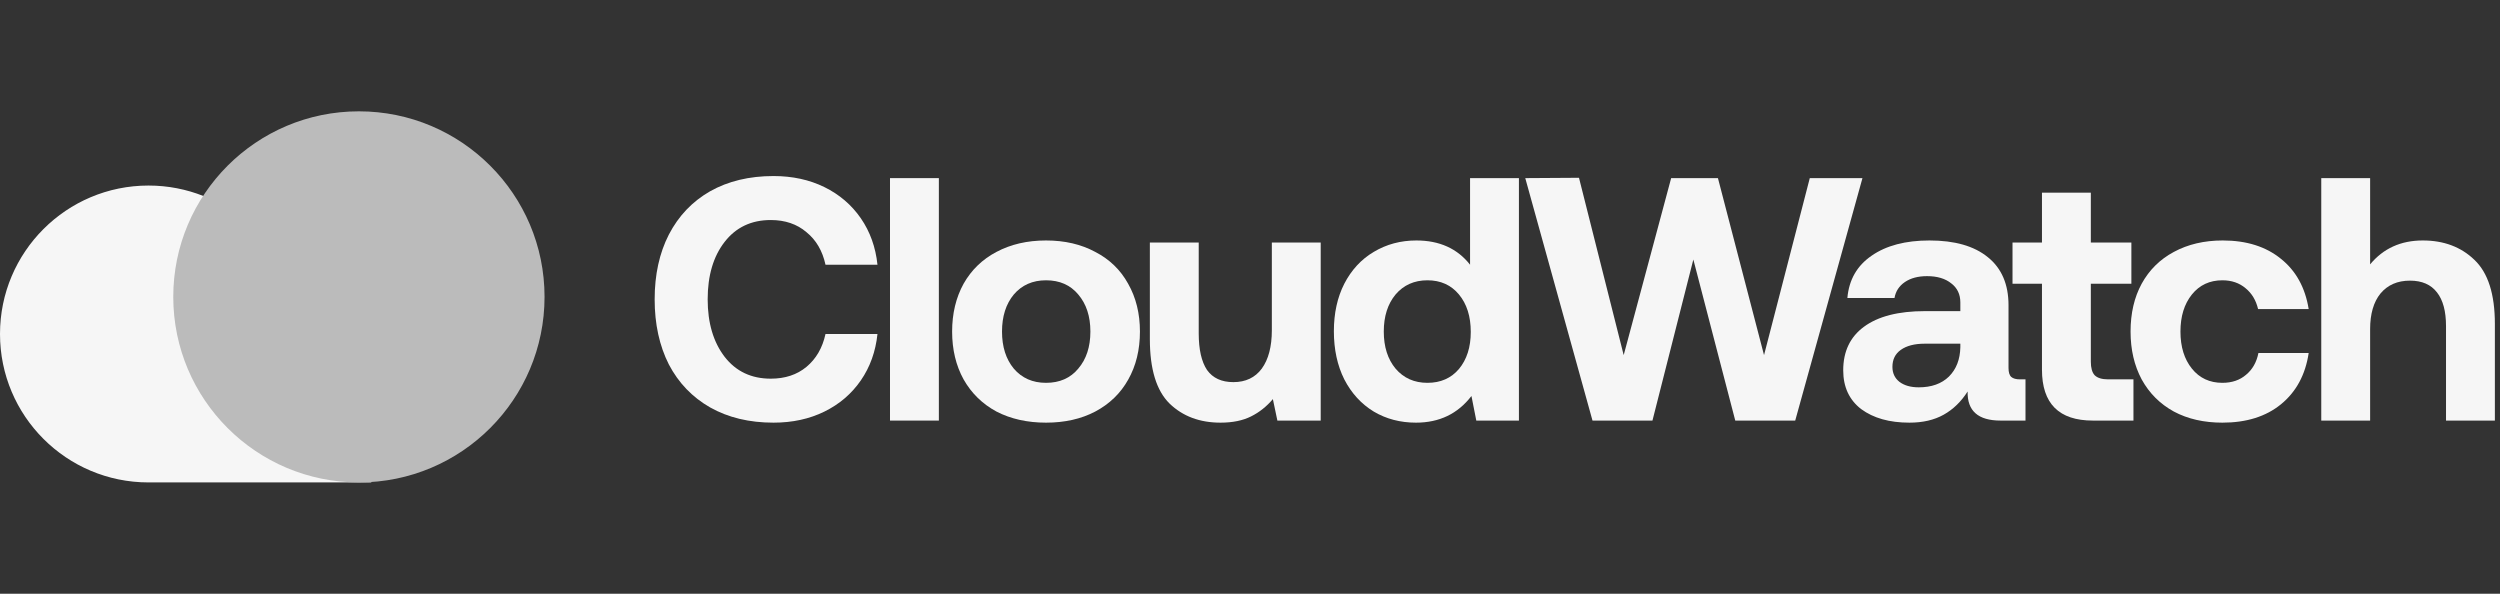 <svg width="160" height="38" viewBox="0 0 160 38" fill="none" xmlns="http://www.w3.org/2000/svg">
<rect x="0" y="0" width="160" height="38" fill="#333333" stroke="none"/>
<path d="M18.977 20.583C18.575 15.707 14.488 11.875 9.505 11.875C4.256 11.875 0 16.128 0 21.375C0 26.622 4.256 30.875 9.505 30.875H23.762V20.583H18.977Z" fill="#F6F6F6"/>
<ellipse cx="22.97" cy="19" rx="11.881" ry="11.875" fill="#BBBBBB"/>
<path d="M41.898 19.158C41.898 17.577 42.201 16.195 42.807 15.013C43.428 13.816 44.308 12.893 45.446 12.242C46.6 11.592 47.953 11.267 49.505 11.267C50.717 11.267 51.804 11.504 52.765 11.976C53.726 12.449 54.502 13.114 55.094 13.971C55.685 14.829 56.04 15.819 56.158 16.942H52.832C52.639 16.055 52.233 15.361 51.612 14.858C51.006 14.341 50.244 14.082 49.328 14.082C48.086 14.082 47.102 14.548 46.378 15.479C45.653 16.41 45.291 17.636 45.291 19.158C45.291 20.666 45.653 21.892 46.378 22.838C47.102 23.769 48.086 24.235 49.328 24.235C50.244 24.235 51.006 23.983 51.612 23.481C52.233 22.964 52.639 22.262 52.832 21.375H56.158C56.04 22.498 55.685 23.488 55.094 24.345C54.502 25.203 53.726 25.867 52.765 26.34C51.804 26.813 50.717 27.05 49.505 27.05C47.953 27.05 46.6 26.725 45.446 26.074C44.308 25.424 43.428 24.508 42.807 23.326C42.201 22.129 41.898 20.74 41.898 19.158Z" fill="#F6F6F6"/>
<path d="M56.96 11.4H60.087V26.917H56.96V11.4Z" fill="#F6F6F6"/>
<path d="M66.946 27.05C65.748 27.05 64.691 26.813 63.775 26.34C62.873 25.853 62.17 25.166 61.668 24.279C61.18 23.392 60.936 22.373 60.936 21.22C60.936 20.067 61.18 19.048 61.668 18.161C62.17 17.274 62.873 16.595 63.775 16.122C64.691 15.634 65.748 15.39 66.946 15.39C68.144 15.39 69.193 15.634 70.095 16.122C71.012 16.595 71.714 17.274 72.202 18.161C72.705 19.048 72.956 20.067 72.956 21.22C72.956 22.387 72.705 23.414 72.202 24.301C71.714 25.173 71.012 25.853 70.095 26.34C69.193 26.813 68.144 27.05 66.946 27.05ZM66.946 24.501C67.818 24.501 68.506 24.198 69.009 23.592C69.526 22.986 69.785 22.195 69.785 21.22C69.785 20.245 69.526 19.454 69.009 18.848C68.506 18.242 67.818 17.939 66.946 17.939C66.088 17.939 65.401 18.242 64.883 18.848C64.381 19.454 64.129 20.245 64.129 21.22C64.129 22.195 64.381 22.986 64.883 23.592C65.401 24.198 66.088 24.501 66.946 24.501Z" fill="#F6F6F6"/>
<path d="M84.525 15.523V26.917H81.752L81.464 25.542C81.065 26.015 80.599 26.385 80.067 26.651C79.535 26.917 78.884 27.05 78.115 27.05C76.784 27.05 75.698 26.643 74.855 25.831C74.012 25.003 73.591 23.629 73.591 21.708V15.523H76.718V21.331C76.718 22.365 76.895 23.148 77.25 23.68C77.62 24.198 78.182 24.456 78.936 24.456C79.719 24.456 80.326 24.168 80.754 23.592C81.183 23.001 81.398 22.18 81.398 21.131V15.523H84.525Z" fill="#F6F6F6"/>
<path d="M97.211 11.4V26.917H94.483L94.173 25.343C93.301 26.481 92.118 27.05 90.624 27.05C89.619 27.05 88.717 26.813 87.919 26.34C87.12 25.853 86.492 25.166 86.034 24.279C85.59 23.392 85.368 22.365 85.368 21.198C85.368 20.045 85.59 19.033 86.034 18.161C86.492 17.274 87.12 16.595 87.919 16.122C88.732 15.634 89.641 15.39 90.647 15.39C92.125 15.39 93.271 15.907 94.084 16.942V11.4H97.211ZM91.356 24.501C92.199 24.501 92.872 24.205 93.374 23.614C93.877 23.008 94.129 22.217 94.129 21.242C94.129 20.252 93.877 19.454 93.374 18.848C92.872 18.242 92.199 17.939 91.356 17.939C90.513 17.939 89.833 18.242 89.316 18.848C88.813 19.454 88.562 20.245 88.562 21.22C88.562 22.195 88.813 22.986 89.316 23.592C89.833 24.198 90.513 24.501 91.356 24.501Z" fill="#F6F6F6"/>
<path d="M97.617 11.4L101.055 11.378L103.916 22.727L106.954 11.4H109.948L112.898 22.727L115.826 11.4H119.197L114.894 26.917H111.057L108.374 16.609L105.757 26.917H101.92L97.617 11.4Z" fill="#F6F6F6"/>
<path d="M129.632 24.279V26.917H128.035C126.601 26.917 125.898 26.296 125.928 25.055C125.514 25.705 125.004 26.2 124.397 26.54C123.791 26.88 123.059 27.05 122.202 27.05C120.93 27.05 119.903 26.762 119.119 26.185C118.35 25.594 117.966 24.767 117.966 23.703C117.966 22.491 118.409 21.56 119.297 20.91C120.198 20.245 121.5 19.912 123.2 19.912H125.462V19.358C125.462 18.841 125.27 18.434 124.885 18.139C124.501 17.828 123.984 17.673 123.333 17.673C122.756 17.673 122.283 17.799 121.914 18.05C121.544 18.301 121.322 18.641 121.248 19.07H118.232C118.335 17.902 118.853 17.001 119.784 16.365C120.716 15.715 121.951 15.39 123.488 15.39C125.1 15.39 126.342 15.745 127.214 16.454C128.101 17.163 128.545 18.191 128.545 19.535V23.547C128.545 23.828 128.604 24.02 128.722 24.124C128.841 24.227 129.025 24.279 129.277 24.279H129.632ZM125.462 21.996H123.178C122.527 21.996 122.017 22.129 121.647 22.395C121.293 22.646 121.115 23.008 121.115 23.481C121.115 23.88 121.263 24.198 121.559 24.434C121.869 24.671 122.283 24.789 122.801 24.789C123.614 24.789 124.257 24.56 124.73 24.102C125.203 23.629 125.447 23.001 125.462 22.217V21.996Z" fill="#F6F6F6"/>
<path d="M130.686 18.161H128.801V15.523H130.686V12.331H133.813V15.523H136.408V18.161H133.813V23.148C133.813 23.547 133.895 23.836 134.057 24.013C134.235 24.19 134.523 24.279 134.922 24.279H136.541V26.917H133.946C131.773 26.917 130.686 25.831 130.686 23.658V18.161Z" fill="#F6F6F6"/>
<path d="M147.755 22.594C147.548 23.983 146.957 25.077 145.981 25.875C145.02 26.658 143.77 27.05 142.233 27.05C141.05 27.05 140.015 26.813 139.128 26.34C138.241 25.853 137.553 25.166 137.065 24.279C136.592 23.392 136.356 22.373 136.356 21.22C136.356 20.052 136.592 19.033 137.065 18.161C137.553 17.274 138.241 16.595 139.128 16.122C140.03 15.634 141.072 15.39 142.255 15.39C143.778 15.39 145.02 15.782 145.981 16.565C146.942 17.333 147.533 18.405 147.755 19.779H144.517C144.384 19.218 144.118 18.774 143.719 18.449C143.32 18.109 142.824 17.939 142.233 17.939C141.42 17.939 140.769 18.242 140.281 18.848C139.793 19.454 139.549 20.245 139.549 21.22C139.549 22.195 139.793 22.986 140.281 23.592C140.769 24.198 141.42 24.501 142.233 24.501C142.839 24.501 143.342 24.331 143.741 23.991C144.155 23.651 144.421 23.185 144.539 22.594H147.755Z" fill="#F6F6F6"/>
<path d="M155.059 15.39C156.404 15.39 157.506 15.804 158.363 16.631C159.236 17.459 159.672 18.826 159.672 20.732V26.917H156.545V20.865C156.545 19.919 156.352 19.203 155.968 18.715C155.584 18.213 155.007 17.961 154.238 17.961C153.44 17.961 152.811 18.235 152.353 18.782C151.909 19.328 151.688 20.089 151.688 21.065V26.917H148.561V11.4H151.688V16.92C152.53 15.9 153.654 15.39 155.059 15.39Z" fill="#F6F6F6"/>
</svg>
